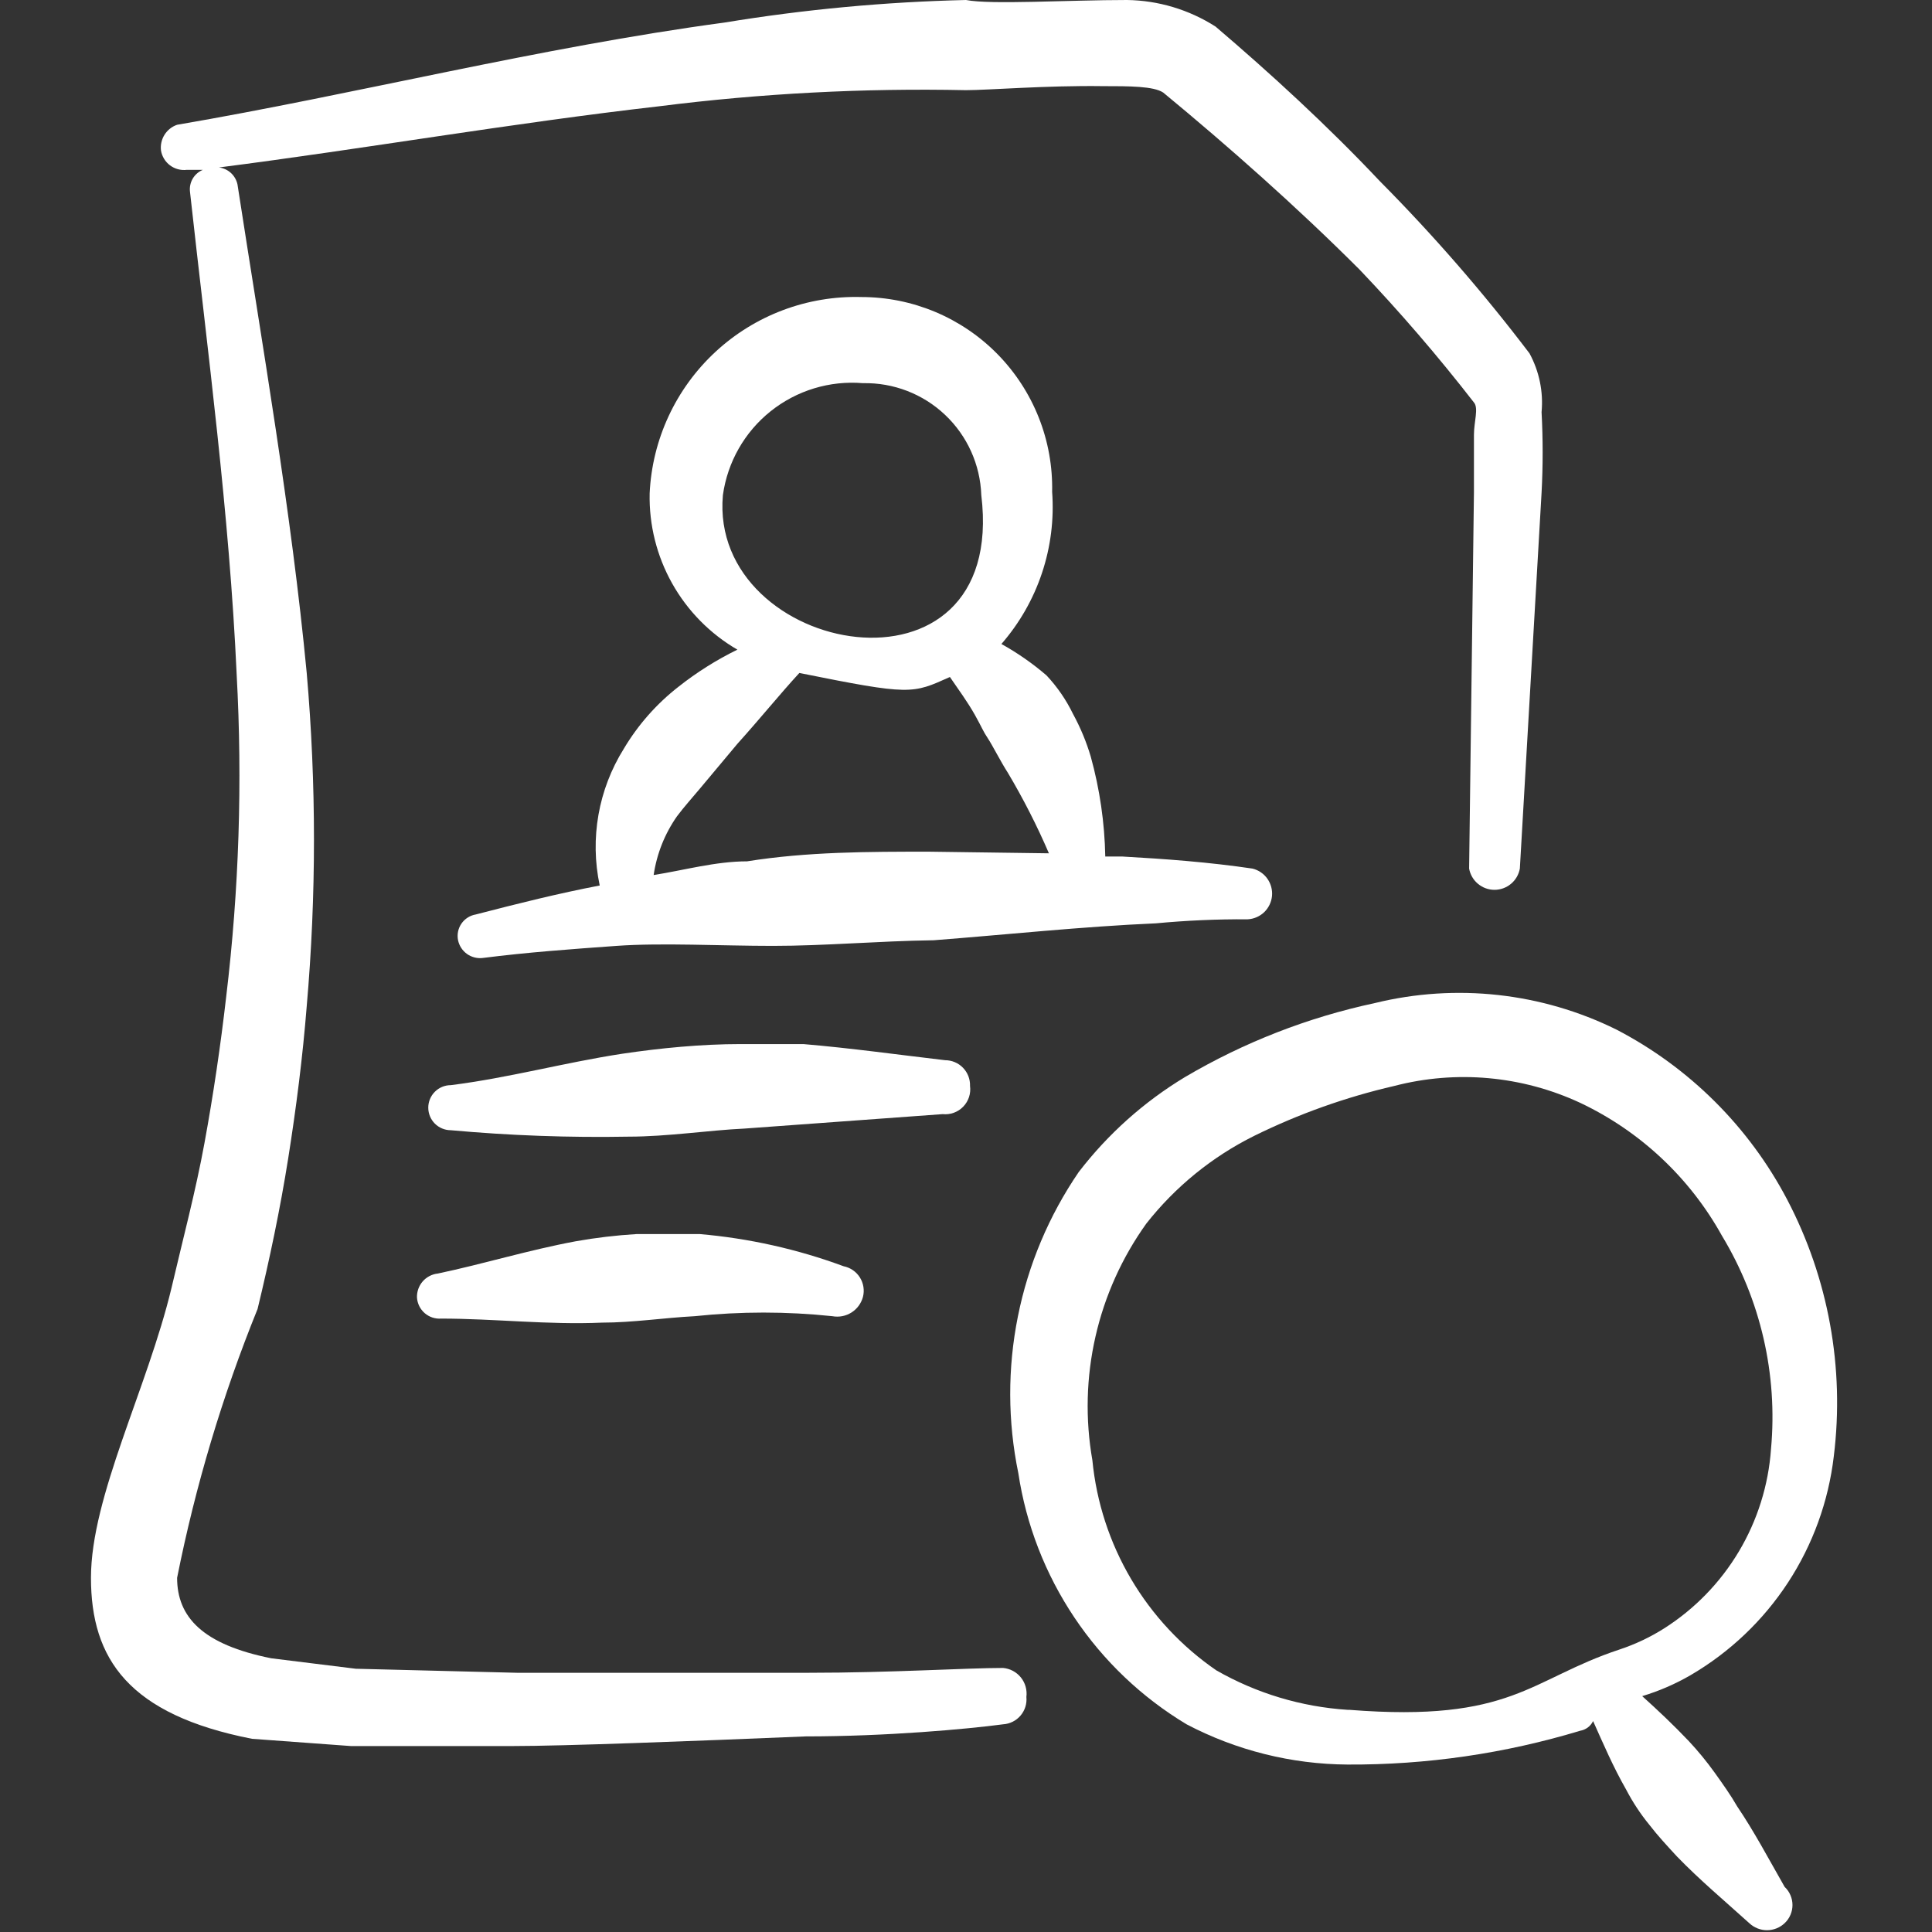 <svg width="70" height="70" viewBox="0 0 70 70" fill="none" xmlns="http://www.w3.org/2000/svg">
<rect x="0" y="0" width="70" height="70" fill="#333333" stroke="none"/>
<path fill-rule="evenodd" clip-rule="evenodd" d="M61.25 60.696C62.671 59.866 63.88 58.718 64.781 57.341C65.682 55.964 66.25 54.397 66.442 52.763C66.838 49.561 66.248 46.315 64.75 43.458C63.365 40.824 61.208 38.677 58.567 37.304C55.854 35.964 52.756 35.623 49.817 36.342C47.393 36.86 45.068 37.766 42.933 39.025C41.447 39.922 40.141 41.089 39.083 42.467C38.005 44.045 37.255 45.824 36.88 47.698C36.504 49.572 36.509 51.503 36.896 53.375C37.179 55.247 37.873 57.033 38.927 58.606C39.98 60.179 41.368 61.5 42.992 62.475C44.792 63.42 46.792 63.921 48.825 63.933C51.68 63.948 54.521 63.535 57.254 62.708C57.354 62.691 57.449 62.65 57.53 62.59C57.611 62.529 57.676 62.449 57.721 62.358C58.1 63.204 58.45 64.021 58.917 64.838C59.154 65.293 59.437 65.723 59.763 66.121C60.054 66.5 60.404 66.879 60.754 67.258C61.571 68.104 62.475 68.862 63.379 69.679C63.553 69.843 63.782 69.935 64.021 69.935C64.26 69.935 64.489 69.843 64.662 69.679C64.752 69.595 64.823 69.493 64.871 69.38C64.92 69.267 64.945 69.146 64.945 69.023C64.945 68.9 64.92 68.779 64.871 68.666C64.823 68.553 64.752 68.451 64.662 68.367C64.079 67.346 63.554 66.354 62.942 65.45C62.708 65.042 62.417 64.633 62.125 64.225C61.839 63.826 61.527 63.446 61.192 63.087C60.638 62.504 60.083 61.979 59.5 61.454C60.111 61.27 60.698 61.016 61.25 60.696ZM48.825 61.95C47.152 61.842 45.526 61.353 44.071 60.521C42.812 59.656 41.758 58.527 40.982 57.212C40.206 55.897 39.727 54.428 39.579 52.908C39.318 51.421 39.356 49.896 39.692 48.424C40.027 46.951 40.653 45.561 41.533 44.333C42.584 42.997 43.919 41.911 45.442 41.154C47.058 40.358 48.761 39.751 50.517 39.346C52.766 38.761 55.148 38.978 57.254 39.958C59.426 40.986 61.222 42.669 62.388 44.771C63.791 47.091 64.415 49.8 64.167 52.5C64.075 53.812 63.675 55.084 63.002 56.214C62.328 57.344 61.398 58.3 60.288 59.004C59.786 59.321 59.247 59.576 58.683 59.763C55.417 60.842 54.804 62.417 48.883 61.95H48.825Z" fill="white"/>
<path fill-rule="evenodd" clip-rule="evenodd" d="M36.342 60.433C35 60.433 32.288 60.608 29.312 60.608H18.725L12.892 60.462L9.829 60.083C7.35 59.587 6.417 58.596 6.417 57.167C7.081 53.835 8.057 50.573 9.333 47.425C9.771 45.617 10.15 43.808 10.442 41.971C10.733 40.133 10.967 38.296 11.113 36.458C11.463 32.441 11.463 28.401 11.113 24.383C10.558 18.55 9.508 12.542 8.604 6.679C8.569 6.52 8.486 6.376 8.366 6.266C8.246 6.157 8.095 6.087 7.933 6.067C13.183 5.396 18.521 4.463 23.887 3.85C27.572 3.384 31.287 3.189 35 3.267C35.788 3.267 37.917 3.092 39.958 3.121C40.921 3.121 41.796 3.121 42.146 3.354C44.479 5.279 46.958 7.467 49.263 9.771C50.724 11.304 52.106 12.91 53.404 14.583C53.579 14.787 53.404 15.283 53.404 15.75V17.821L53.229 31.471C53.268 31.686 53.381 31.882 53.549 32.022C53.717 32.163 53.929 32.24 54.148 32.24C54.367 32.24 54.579 32.163 54.747 32.022C54.915 31.882 55.028 31.686 55.067 31.471L55.854 17.85C55.906 16.878 55.906 15.905 55.854 14.933C55.923 14.196 55.77 13.455 55.417 12.804C53.748 10.606 51.936 8.521 49.992 6.562C48.096 4.55 46.025 2.654 44.042 0.963C43.082 0.35 41.971 0.016 40.833 0C38.704 0 35.904 0.175 35 0C32.068 0.068 29.144 0.341 26.25 0.817C19.542 1.721 12.892 3.413 6.417 4.521C6.227 4.586 6.066 4.714 5.96 4.884C5.854 5.054 5.809 5.255 5.833 5.454C5.869 5.668 5.986 5.861 6.16 5.991C6.334 6.121 6.551 6.18 6.767 6.154H7.35C7.197 6.217 7.069 6.327 6.984 6.47C6.9 6.612 6.865 6.777 6.883 6.942C7.525 12.775 8.312 18.608 8.575 24.442C8.788 28.334 8.661 32.238 8.196 36.108C7.992 37.888 7.729 39.667 7.408 41.417C7.088 43.167 6.621 44.917 6.213 46.667C5.338 50.312 3.296 54.221 3.296 57.167C3.296 60.112 4.667 62.125 9.129 63L12.717 63.263H18.55C20.417 63.263 25.025 63.087 29.196 62.913C32.112 62.913 35.029 62.65 36.342 62.475C36.463 62.468 36.582 62.436 36.691 62.382C36.8 62.328 36.897 62.252 36.976 62.159C37.055 62.067 37.114 61.959 37.151 61.843C37.187 61.727 37.2 61.605 37.188 61.483C37.204 61.358 37.194 61.231 37.16 61.11C37.126 60.989 37.068 60.876 36.989 60.778C36.91 60.68 36.812 60.599 36.7 60.539C36.589 60.48 36.467 60.444 36.342 60.433Z" fill="white"/>
<path fill-rule="evenodd" clip-rule="evenodd" d="M45.208 33.308C45.431 33.296 45.643 33.204 45.804 33.05C45.965 32.895 46.065 32.687 46.087 32.465C46.108 32.242 46.048 32.02 45.919 31.837C45.79 31.655 45.6 31.525 45.383 31.471C43.808 31.238 42.233 31.121 40.658 31.033H40.046C40.023 29.811 39.847 28.596 39.521 27.417C39.362 26.88 39.147 26.362 38.879 25.871C38.631 25.358 38.306 24.886 37.917 24.471C37.412 24.037 36.865 23.656 36.283 23.333C36.938 22.581 37.438 21.707 37.753 20.761C38.069 19.815 38.194 18.816 38.121 17.821C38.14 16.901 37.976 15.986 37.637 15.131C37.298 14.275 36.792 13.496 36.148 12.838C35.505 12.181 34.736 11.659 33.888 11.302C33.039 10.946 32.129 10.762 31.208 10.762C29.252 10.707 27.352 11.421 25.918 12.752C24.483 14.083 23.628 15.924 23.538 17.879C23.514 19.02 23.796 20.147 24.355 21.142C24.914 22.137 25.73 22.965 26.717 23.538C25.961 23.908 25.247 24.357 24.587 24.879C23.792 25.498 23.119 26.259 22.604 27.125C21.68 28.602 21.366 30.38 21.729 32.083C20.212 32.375 18.812 32.725 17.238 33.133C17.133 33.151 17.034 33.189 16.945 33.246C16.855 33.303 16.779 33.377 16.719 33.464C16.659 33.551 16.617 33.649 16.596 33.753C16.575 33.856 16.575 33.963 16.596 34.067C16.638 34.268 16.755 34.446 16.922 34.565C17.09 34.683 17.296 34.735 17.5 34.708C19.104 34.504 20.708 34.388 22.342 34.271C23.975 34.154 26.104 34.271 28 34.271C29.896 34.271 31.792 34.096 33.833 34.067C36.487 33.862 39.2 33.571 41.883 33.454C42.989 33.35 44.098 33.301 45.208 33.308ZM31.267 13.883C32.371 13.86 33.44 14.272 34.242 15.031C35.045 15.79 35.516 16.834 35.554 17.938C36.517 25.812 25.667 23.771 26.192 17.938C26.359 16.741 26.978 15.654 27.922 14.9C28.866 14.146 30.063 13.782 31.267 13.883ZM33.658 30.858C31.471 30.858 29.254 30.858 27.067 31.208C25.929 31.208 24.792 31.529 23.683 31.704C23.795 30.938 24.085 30.209 24.529 29.575C24.792 29.225 25.083 28.904 25.375 28.554L26.717 26.95C27.533 26.046 28.262 25.142 28.962 24.383C33.017 25.2 33.046 25.142 34.417 24.529C34.737 24.996 35.058 25.433 35.321 25.9C35.583 26.367 35.612 26.483 35.788 26.746C35.962 27.008 36.254 27.592 36.517 28C37.075 28.939 37.572 29.913 38.004 30.917L33.658 30.858Z" fill="white"/>
<path fill-rule="evenodd" clip-rule="evenodd" d="M35.146 39.346C35.15 39.225 35.129 39.104 35.086 38.991C35.042 38.878 34.976 38.775 34.892 38.688C34.807 38.6 34.706 38.531 34.594 38.484C34.483 38.437 34.363 38.413 34.242 38.413C32.492 38.208 30.829 37.975 29.108 37.829H26.833C25.404 37.829 23.917 37.975 22.546 38.179C20.446 38.5 18.433 39.054 16.333 39.317C16.117 39.317 15.909 39.403 15.756 39.556C15.603 39.709 15.517 39.917 15.517 40.133C15.517 40.35 15.603 40.558 15.756 40.711C15.909 40.864 16.117 40.95 16.333 40.95C18.476 41.144 20.628 41.222 22.779 41.183C24.179 41.183 25.696 40.95 26.95 40.892L34.154 40.367C34.291 40.381 34.428 40.365 34.557 40.318C34.686 40.271 34.803 40.196 34.898 40.098C34.994 39.999 35.066 39.88 35.109 39.75C35.152 39.62 35.164 39.482 35.146 39.346Z" fill="white"/>
<path fill-rule="evenodd" clip-rule="evenodd" d="M25.346 44.712H23.071C22.328 44.757 21.587 44.844 20.854 44.975C19.133 45.296 17.529 45.792 15.867 46.142C15.653 46.164 15.455 46.267 15.314 46.429C15.173 46.592 15.1 46.802 15.108 47.017C15.116 47.124 15.144 47.229 15.192 47.325C15.24 47.421 15.307 47.507 15.388 47.578C15.47 47.648 15.564 47.702 15.666 47.736C15.768 47.77 15.876 47.783 15.983 47.775C17.908 47.775 19.863 48.008 21.817 47.921C22.925 47.921 24.062 47.746 25.171 47.688C26.829 47.513 28.5 47.513 30.158 47.688C30.397 47.732 30.645 47.685 30.85 47.555C31.056 47.425 31.204 47.223 31.267 46.987C31.297 46.869 31.302 46.745 31.283 46.624C31.264 46.503 31.22 46.387 31.154 46.283C31.089 46.179 31.003 46.09 30.902 46.021C30.801 45.951 30.687 45.903 30.567 45.879C28.887 45.258 27.131 44.866 25.346 44.712Z" fill="white"/>
</svg>

